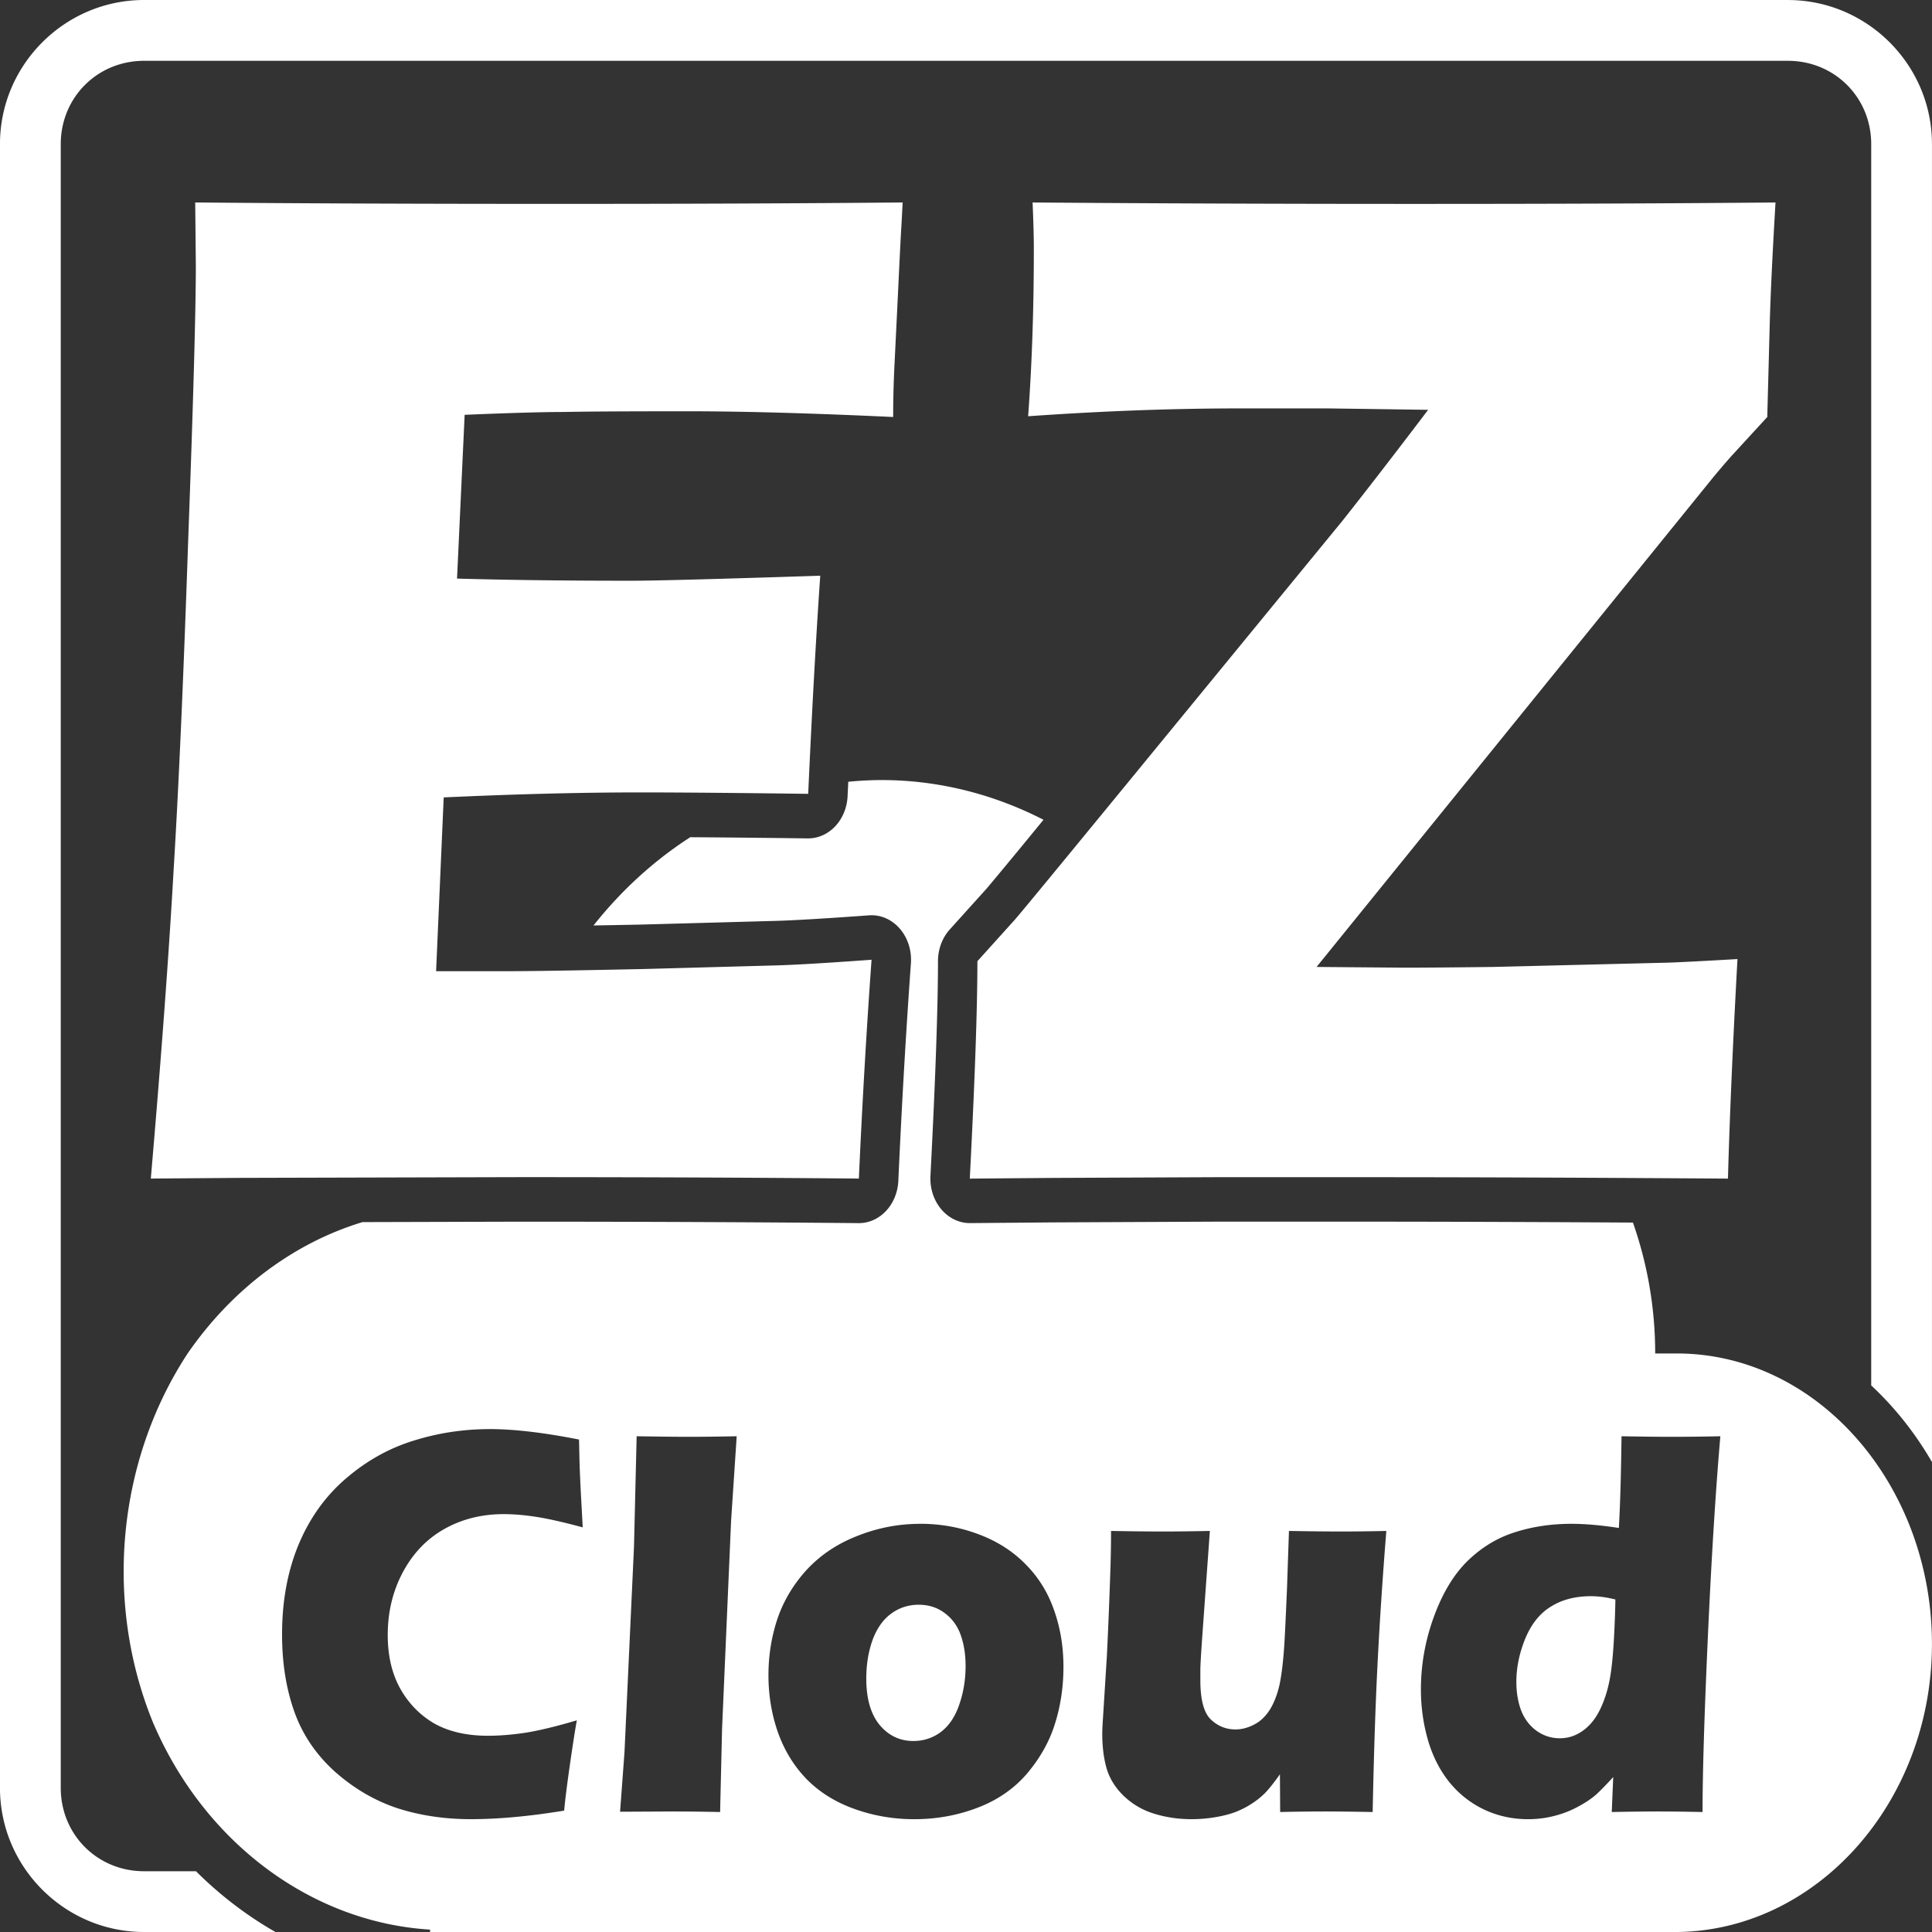 <?xml version="1.0" encoding="UTF-8" standalone="no"?>
<!-- Created with Inkscape (http://www.inkscape.org/) -->

<svg
   width="80mm"
   height="80mm"
   viewBox="0 0 80 80"
   version="1.1"
   id="svg28173"
   inkscape:version="1.1 (c68e22c387, 2021-05-23)"
   sodipodi:docname="EZ_logo_White.svg"
   xmlns:inkscape="http://www.inkscape.org/namespaces/inkscape"
   xmlns:sodipodi="http://sodipodi.sourceforge.net/DTD/sodipodi-0.dtd"
   xmlns="http://www.w3.org/2000/svg"
   xmlns:svg="http://www.w3.org/2000/svg">
  <rect x="0" y="0" width="80" height="80" fill="#333333" stroke="none"/>
  <sodipodi:namedview
     id="namedview28175"
     pagecolor="#505050"
     bordercolor="#eeeeee"
     borderopacity="1"
     inkscape:pageshadow="0"
     inkscape:pageopacity="0"
     inkscape:pagecheckerboard="0"
     inkscape:document-units="mm"
     showgrid="false"
     inkscape:zoom="2.6832492"
     inkscape:cx="266.0953"
     inkscape:cy="10.248769"
     inkscape:window-width="3840"
     inkscape:window-height="2097"
     inkscape:window-x="1912"
     inkscape:window-y="-8"
     inkscape:window-maximized="1"
     inkscape:current-layer="layer1" />
  <defs
     id="defs28170" />
  <g
     inkscape:label="Layer 1"
     inkscape:groupmode="layer"
     id="layer1"
     transform="translate(-14.825,-341.012)">
    <path
       id="path27654"
       style="fill:#ffffff;stroke:none"
       d="m 20.791,341.012 c -3.284,0 -5.967,2.683 -5.967,5.967 v 68.066 c 0,3.284 2.683,5.967 5.967,5.967 h 5.439 c -1.191,-0.681 -2.298,-1.527 -3.29,-2.516 h -2.149 c -1.934,0 -3.45,-1.517 -3.45,-3.45 v -68.066 c 0,-1.933 1.517,-3.45 3.45,-3.45 H 88.858 c 1.933,0 3.45,1.517 3.45,3.45 v 51.399 c 0.978,0.912 1.827,1.983 2.516,3.174 v -54.573 c 0,-3.284 -2.683,-5.967 -5.967,-5.967 z m 2.117,8.382 0.026,2.606 c 0,1.856 -0.105,5.636 -0.315,11.341 -0.193,5.686 -0.394,10.246 -0.604,13.681 -0.193,3.435 -0.507,7.699 -0.945,12.792 l 3.727,-0.029 11.549,-0.03 c 5.092,0 9.773,0.02 14.043,0.059 0.14,-3.119 0.315,-6.139 0.525,-9.061 -1.89,0.138 -3.238,0.217 -4.042,0.237 l -5.433,0.148 c -2.8,0.059 -4.646,0.089 -5.538,0.089 H 32.883 l 0.315,-7.196 c 2.992,-0.138 5.696,-0.207 8.111,-0.207 1.627,0 3.955,0.02 6.982,0.059 0.157,-3.494 0.324,-6.505 0.499,-9.032 -4.235,0.138 -6.842,0.208 -7.822,0.208 -2.747,0 -5.153,-0.03 -7.218,-0.089 l 0.315,-6.781 c 1.872,-0.079 3.246,-0.118 4.121,-0.118 0.892,-0.02 2.598,-0.029 5.118,-0.029 2.292,0 5.127,0.079 8.505,0.237 0,-0.711 0.018,-1.411 0.052,-2.102 l 0.158,-3.228 c 0.07,-1.481 0.114,-2.34 0.131,-2.577 l 0.052,-0.977 c -4.13,0.039 -8.898,0.059 -14.305,0.059 -5.862,0 -10.858,-0.02 -14.988,-0.059 z m 34.674,0 c 0.035,0.809 0.052,1.451 0.052,1.925 0,2.487 -0.079,4.797 -0.236,6.929 3.08,-0.217 6.002,-0.325 8.767,-0.325 h 3.649 l 2.073,0.029 2.074,0.03 c -1.347,1.777 -2.529,3.307 -3.544,4.59 l -8.715,10.631 c -3.027,3.692 -4.646,5.656 -4.856,5.893 l -1.549,1.718 c 0,1.935 -0.105,4.935 -0.315,9.002 l 3.439,-0.029 6.772,-0.03 h 5.985 c 4.55,0 9.616,0.02 15.198,0.059 0.07,-2.547 0.201,-5.577 0.394,-9.091 -1.365,0.079 -2.319,0.128 -2.861,0.148 l -7.245,0.178 c -1.627,0.02 -2.87,0.03 -3.727,0.03 l -3.596,-0.03 16.432,-20.284 c 0.245,-0.296 0.49,-0.582 0.735,-0.859 l 1.496,-1.629 0.105,-3.968 c 0.035,-1.204 0.113,-2.842 0.236,-4.915 -4.182,0.039 -9.161,0.059 -14.935,0.059 -5.582,0 -10.858,-0.02 -15.828,-0.059 z m -6.353,23.919 c -0.425,0.004 -0.852,0.028 -1.279,0.07 -0.009,0.202 -0.019,0.389 -0.028,0.594 a 1.635,1.844 0 0 1 -1.651,1.751 c -1.949,-0.025 -3.498,-0.04 -4.863,-0.049 -1.513,0.973 -2.864,2.212 -4.007,3.655 0.646,-0.012 1.195,-0.021 1.998,-0.038 l 5.434,-0.149 a 1.635,1.844 0 0 1 0.006,0 c 0.749,-0.018 2.09,-0.096 3.97,-0.233 a 1.635,1.844 0 0 1 1.735,1.988 c -0.209,2.901 -0.381,5.904 -0.521,9.006 a 1.635,1.844 0 0 1 -1.645,1.751 c -4.265,-0.039 -8.943,-0.06 -14.032,-0.06 l -6.512,0.018 c -2.829,0.859 -5.386,2.755 -7.24,5.44 -2.932,4.473 -3.465,10.338 -1.422,15.308 2.132,4.97 6.574,8.25 11.461,8.548 v 0.1 h 51.529 c 5.864,0 10.661,-5.368 10.661,-11.929 0,-6.561 -4.709,-12.028 -10.572,-12.028 h -0.888 c 0,-1.893 -0.325,-3.723 -0.922,-5.42 -4.015,-0.023 -7.834,-0.038 -11.261,-0.038 h -5.982 l -6.766,0.031 -3.434,0.029 a 1.635,1.844 0 0 1 -1.645,-1.951 c 0.209,-4.049 0.312,-7.034 0.312,-8.894 a 1.635,1.844 0 0 1 0.489,-1.315 l 1.539,-1.707 c -0.008,0.009 0.522,-0.622 1.33,-1.602 0.235,-0.285 0.717,-0.874 1.011,-1.232 -1.988,-1.021 -4.16,-1.59 -6.379,-1.641 h -5.3e-4 c -0.141,-0.003 -0.283,-0.004 -0.425,-0.003 z m -16.125,26.874 h 5.3e-4 c 0.997,5e-5 2.229,0.144 3.697,0.433 l 0.021,0.958 c 0.013,0.418 0.034,0.878 0.061,1.379 l 0.071,1.3 c -0.788,-0.213 -1.428,-0.358 -1.92,-0.434 -0.485,-0.076 -0.937,-0.114 -1.354,-0.114 -0.909,0 -1.728,0.205 -2.456,0.615 -0.728,0.41 -1.3,1.007 -1.718,1.79 -0.418,0.783 -0.626,1.649 -0.626,2.599 0,0.866 0.175,1.611 0.525,2.234 0.35,0.616 0.822,1.095 1.414,1.437 0.6,0.334 1.337,0.502 2.213,0.502 0.478,0 0.997,-0.042 1.556,-0.126 0.566,-0.091 1.273,-0.262 2.122,-0.513 -0.081,0.448 -0.178,1.075 -0.293,1.881 -0.115,0.798 -0.192,1.417 -0.232,1.858 -1.442,0.236 -2.729,0.354 -3.86,0.354 -1.091,0 -2.108,-0.152 -3.051,-0.456 -0.936,-0.312 -1.799,-0.817 -2.587,-1.516 -0.781,-0.707 -1.34,-1.535 -1.677,-2.485 -0.337,-0.95 -0.506,-2.013 -0.506,-3.191 0,-1.376 0.226,-2.611 0.677,-3.705 0.458,-1.102 1.111,-2.017 1.96,-2.747 0.856,-0.737 1.792,-1.261 2.809,-1.573 1.017,-0.319 2.068,-0.479 3.152,-0.479 z m 6.083,0.297 c 0.936,0.015 1.641,0.023 2.112,0.023 0.613,0 1.29,-0.007 2.031,-0.023 l -0.232,3.499 -0.374,8.618 -0.081,3.443 c -0.721,-0.015 -1.371,-0.023 -1.95,-0.023 l -2.192,0.011 0.182,-2.451 0.394,-8.515 z m 40.782,0 c 0.829,0.015 1.506,0.023 2.031,0.023 0.68,0 1.367,-0.007 2.061,-0.023 -0.195,2.257 -0.367,5.012 -0.515,8.264 -0.148,3.253 -0.222,5.685 -0.222,7.296 -0.721,-0.015 -1.32,-0.023 -1.799,-0.023 -0.539,0 -1.193,0.007 -1.961,0.023 l 0.061,-1.448 c -0.263,0.289 -0.492,0.525 -0.687,0.707 -0.195,0.175 -0.448,0.346 -0.758,0.513 -0.303,0.167 -0.633,0.297 -0.99,0.388 -0.35,0.091 -0.714,0.137 -1.092,0.137 -0.647,0 -1.253,-0.133 -1.819,-0.399 -0.559,-0.266 -1.038,-0.642 -1.435,-1.129 -0.397,-0.494 -0.694,-1.075 -0.889,-1.744 -0.195,-0.676 -0.293,-1.376 -0.293,-2.098 0,-1.026 0.178,-2.029 0.536,-3.009 0.357,-0.98 0.822,-1.752 1.395,-2.314 0.579,-0.562 1.229,-0.957 1.95,-1.185 0.727,-0.236 1.513,-0.353 2.355,-0.353 0.559,0 1.213,0.057 1.96,0.171 0.054,-0.904 0.09,-2.17 0.111,-3.796 z m -29.03,3.625 c 0.835,0 1.637,0.144 2.405,0.433 0.775,0.289 1.428,0.707 1.96,1.254 0.532,0.54 0.923,1.174 1.172,1.904 0.256,0.722 0.384,1.501 0.384,2.337 0,0.813 -0.114,1.588 -0.343,2.325 -0.222,0.73 -0.603,1.417 -1.142,2.063 -0.539,0.638 -1.226,1.117 -2.061,1.437 -0.829,0.319 -1.708,0.479 -2.637,0.479 -0.856,0 -1.677,-0.141 -2.465,-0.422 -0.788,-0.281 -1.449,-0.692 -1.981,-1.231 -0.525,-0.54 -0.923,-1.186 -1.192,-1.938 -0.263,-0.752 -0.394,-1.543 -0.394,-2.371 0,-0.828 0.128,-1.619 0.384,-2.371 0.263,-0.752 0.674,-1.429 1.233,-2.029 0.566,-0.6 1.263,-1.06 2.092,-1.379 0.829,-0.327 1.691,-0.49 2.587,-0.49 z m 7.892,0.296 c 0.835,0.015 1.546,0.023 2.132,0.023 0.593,0 1.246,-0.008 1.96,-0.023 l -0.313,4.343 c -0.047,0.661 -0.074,1.114 -0.081,1.357 v 0.479 c 0,0.798 0.141,1.337 0.424,1.618 0.29,0.281 0.633,0.422 1.031,0.422 0.162,0 0.323,-0.027 0.485,-0.08 0.162,-0.053 0.317,-0.129 0.465,-0.228 0.128,-0.091 0.246,-0.205 0.354,-0.342 0.115,-0.144 0.215,-0.319 0.303,-0.525 0.108,-0.251 0.189,-0.521 0.243,-0.809 0.074,-0.403 0.132,-0.912 0.172,-1.527 0.027,-0.448 0.064,-1.224 0.111,-2.326 l 0.081,-2.382 c 0.869,0.015 1.583,0.023 2.142,0.023 0.627,0 1.256,-0.008 1.89,-0.023 -0.155,1.93 -0.276,3.766 -0.364,5.506 -0.088,1.74 -0.155,3.785 -0.202,6.133 -0.768,-0.015 -1.408,-0.023 -1.92,-0.023 -0.633,0 -1.27,0.007 -1.91,0.023 l -0.01,-1.562 c -0.243,0.342 -0.448,0.601 -0.616,0.775 -0.168,0.167 -0.354,0.315 -0.556,0.444 -0.195,0.129 -0.418,0.243 -0.667,0.342 -0.243,0.091 -0.525,0.164 -0.849,0.217 -0.317,0.053 -0.64,0.08 -0.97,0.08 -0.532,0 -1.038,-0.072 -1.516,-0.217 -0.472,-0.137 -0.889,-0.373 -1.253,-0.707 -0.357,-0.334 -0.603,-0.714 -0.738,-1.139 -0.128,-0.426 -0.192,-0.92 -0.192,-1.482 0,-0.137 0.01,-0.35 0.03,-0.638 l 0.162,-2.588 c 0.047,-0.95 0.091,-2.002 0.131,-3.157 0.027,-0.707 0.041,-1.376 0.041,-2.007 z m 19.875,2.702 c -0.653,0 -1.209,0.145 -1.667,0.434 -0.458,0.281 -0.811,0.726 -1.061,1.334 -0.243,0.6 -0.364,1.193 -0.364,1.778 0,0.441 0.068,0.84 0.202,1.197 0.141,0.35 0.353,0.627 0.636,0.832 0.29,0.205 0.61,0.308 0.96,0.308 0.37,0 0.707,-0.118 1.01,-0.353 0.31,-0.236 0.559,-0.582 0.748,-1.038 0.195,-0.456 0.327,-0.996 0.394,-1.619 0.074,-0.631 0.125,-1.543 0.152,-2.736 -0.357,-0.091 -0.694,-0.137 -1.011,-0.137 z m -27.838,0.354 c -0.431,0 -0.815,0.125 -1.152,0.376 -0.337,0.251 -0.593,0.62 -0.768,1.106 -0.168,0.479 -0.252,1.003 -0.252,1.573 0,0.836 0.185,1.478 0.556,1.926 0.371,0.441 0.835,0.661 1.394,0.661 0.424,0 0.805,-0.125 1.142,-0.376 0.337,-0.258 0.589,-0.635 0.757,-1.129 0.175,-0.502 0.263,-1.038 0.263,-1.607 0,-0.471 -0.068,-0.896 -0.202,-1.276 -0.135,-0.38 -0.357,-0.684 -0.667,-0.912 -0.303,-0.228 -0.66,-0.342 -1.071,-0.342 z" />
  </g>
</svg>
